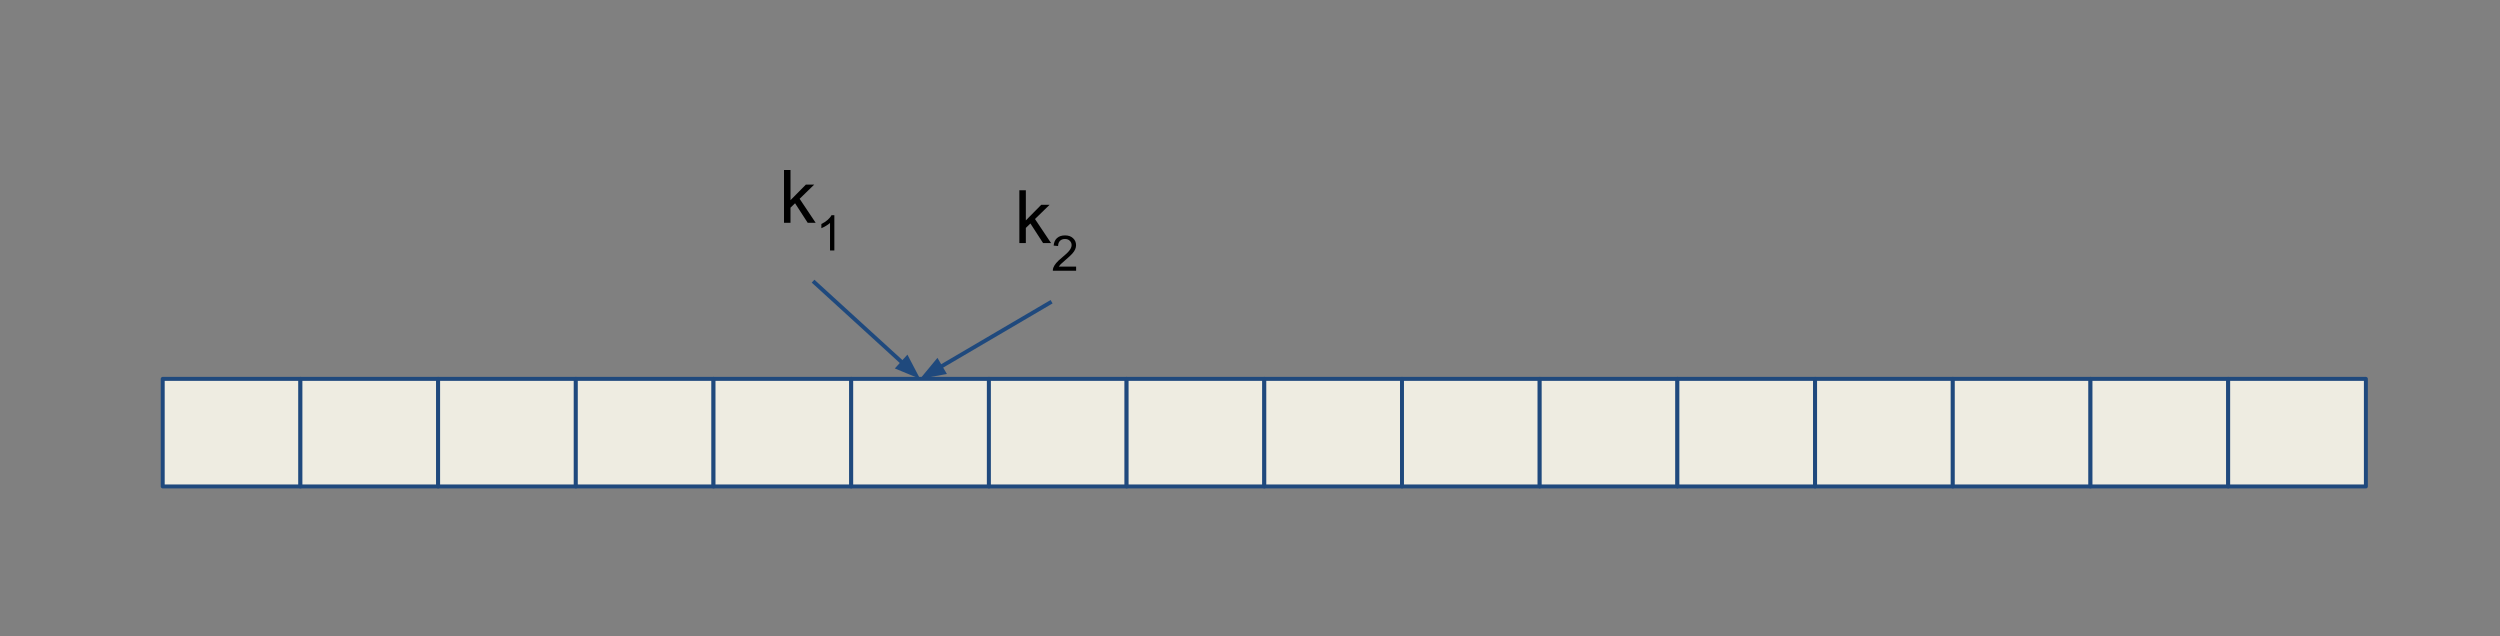 <svg version="1.1" viewBox="0.0 0.0 632.451 161.01" fill="none" stroke="none" stroke-linecap="square" stroke-miterlimit="10" xmlns:xlink="http://www.w3.org/1999/xlink" xmlns="http://www.w3.org/2000/svg"><rect x="0.0" y="0.0" width="632.451" height="161.01" fill="#808080" stroke="none"/><clipPath id="p.0"><path d="m0 0l632.451 0l0 161.011l-632.451 0l0 -161.011z" clip-rule="nonzero"/></clipPath><g clip-path="url(#p.0)"><path fill="#000000" fill-opacity="0.0" d="m0 0l632.451 0l0 161.011l-632.451 0z" fill-rule="evenodd"/><path fill="#eeece1" d="m41.165 95.845l34.835 0l0 27.213l-34.835 0z" fill-rule="evenodd"/><path stroke="#1f497d" stroke-width="1.0" stroke-linejoin="round" stroke-linecap="butt" d="m41.165 95.845l34.835 0l0 27.213l-34.835 0z" fill-rule="evenodd"/><path fill="#eeece1" d="m76.0 95.845l34.835 0l0 27.213l-34.835 0z" fill-rule="evenodd"/><path stroke="#1f497d" stroke-width="1.0" stroke-linejoin="round" stroke-linecap="butt" d="m76.0 95.845l34.835 0l0 27.213l-34.835 0z" fill-rule="evenodd"/><path fill="#eeece1" d="m110.835 95.845l34.835 0l0 27.213l-34.835 0z" fill-rule="evenodd"/><path stroke="#1f497d" stroke-width="1.0" stroke-linejoin="round" stroke-linecap="butt" d="m110.835 95.845l34.835 0l0 27.213l-34.835 0z" fill-rule="evenodd"/><path fill="#eeece1" d="m145.669 95.845l34.835 0l0 27.213l-34.835 0z" fill-rule="evenodd"/><path stroke="#1f497d" stroke-width="1.0" stroke-linejoin="round" stroke-linecap="butt" d="m145.669 95.845l34.835 0l0 27.213l-34.835 0z" fill-rule="evenodd"/><path fill="#eeece1" d="m180.504 95.845l34.835 0l0 27.213l-34.835 0z" fill-rule="evenodd"/><path stroke="#1f497d" stroke-width="1.0" stroke-linejoin="round" stroke-linecap="butt" d="m180.504 95.845l34.835 0l0 27.213l-34.835 0z" fill-rule="evenodd"/><path fill="#eeece1" d="m215.339 95.845l34.835 0l0 27.213l-34.835 0z" fill-rule="evenodd"/><path stroke="#1f497d" stroke-width="1.0" stroke-linejoin="round" stroke-linecap="butt" d="m215.339 95.845l34.835 0l0 27.213l-34.835 0z" fill-rule="evenodd"/><path fill="#eeece1" d="m250.173 95.845l34.835 0l0 27.213l-34.835 0z" fill-rule="evenodd"/><path stroke="#1f497d" stroke-width="1.0" stroke-linejoin="round" stroke-linecap="butt" d="m250.173 95.845l34.835 0l0 27.213l-34.835 0z" fill-rule="evenodd"/><path fill="#eeece1" d="m285.008 95.845l34.835 0l0 27.213l-34.835 0z" fill-rule="evenodd"/><path stroke="#1f497d" stroke-width="1.0" stroke-linejoin="round" stroke-linecap="butt" d="m285.008 95.845l34.835 0l0 27.213l-34.835 0z" fill-rule="evenodd"/><path fill="#eeece1" d="m319.843 95.845l34.835 0l0 27.213l-34.835 0z" fill-rule="evenodd"/><path stroke="#1f497d" stroke-width="1.0" stroke-linejoin="round" stroke-linecap="butt" d="m319.843 95.845l34.835 0l0 27.213l-34.835 0z" fill-rule="evenodd"/><path fill="#eeece1" d="m354.677 95.845l34.835 0l0 27.213l-34.835 0z" fill-rule="evenodd"/><path stroke="#1f497d" stroke-width="1.0" stroke-linejoin="round" stroke-linecap="butt" d="m354.677 95.845l34.835 0l0 27.213l-34.835 0z" fill-rule="evenodd"/><path fill="#eeece1" d="m389.512 95.845l34.835 0l0 27.213l-34.835 0z" fill-rule="evenodd"/><path stroke="#1f497d" stroke-width="1.0" stroke-linejoin="round" stroke-linecap="butt" d="m389.512 95.845l34.835 0l0 27.213l-34.835 0z" fill-rule="evenodd"/><path fill="#eeece1" d="m424.346 95.845l34.835 0l0 27.213l-34.835 0z" fill-rule="evenodd"/><path stroke="#1f497d" stroke-width="1.0" stroke-linejoin="round" stroke-linecap="butt" d="m424.346 95.845l34.835 0l0 27.213l-34.835 0z" fill-rule="evenodd"/><path fill="#eeece1" d="m459.181 95.845l34.835 0l0 27.213l-34.835 0z" fill-rule="evenodd"/><path stroke="#1f497d" stroke-width="1.0" stroke-linejoin="round" stroke-linecap="butt" d="m459.181 95.845l34.835 0l0 27.213l-34.835 0z" fill-rule="evenodd"/><path fill="#eeece1" d="m494.016 95.845l34.835 0l0 27.213l-34.835 0z" fill-rule="evenodd"/><path stroke="#1f497d" stroke-width="1.0" stroke-linejoin="round" stroke-linecap="butt" d="m494.016 95.845l34.835 0l0 27.213l-34.835 0z" fill-rule="evenodd"/><path fill="#eeece1" d="m528.85 95.845l34.835 0l0 27.213l-34.835 0z" fill-rule="evenodd"/><path stroke="#1f497d" stroke-width="1.0" stroke-linejoin="round" stroke-linecap="butt" d="m528.85 95.845l34.835 0l0 27.213l-34.835 0z" fill-rule="evenodd"/><path fill="#eeece1" d="m563.685 95.845l34.835 0l0 27.213l-34.835 0z" fill-rule="evenodd"/><path stroke="#1f497d" stroke-width="1.0" stroke-linejoin="round" stroke-linecap="butt" d="m563.685 95.845l34.835 0l0 27.213l-34.835 0z" fill-rule="evenodd"/><path fill="#000000" fill-opacity="0.0" d="m188.105 29.451l35.906 0l0 42.016l-35.906 0z" fill-rule="evenodd"/><path fill="#000000" d="m198.339 56.371l0 -13.359l1.641 0l0 7.625l3.891 -3.938l2.109 0l-3.688 3.594l4.062 6.078l-2.016 0l-3.203 -4.953l-1.156 1.125l0 3.828l-1.641 0z" fill-rule="nonzero"/><path fill="#000000" d="m211.074 63.371l-1.094 0l0 -6.969q-0.406 0.375 -1.047 0.75q-0.641 0.375 -1.141 0.578l0 -1.062q0.906 -0.438 1.594 -1.047q0.688 -0.609 0.969 -1.188l0.719 0l0 8.938z" fill-rule="nonzero"/><path fill="#000000" fill-opacity="0.0" d="m247.643 34.567l35.906 0l0 42.016l-35.906 0z" fill-rule="evenodd"/><path fill="#000000" d="m257.877 61.487l0 -13.359l1.641 0l0 7.625l3.891 -3.938l2.109 0l-3.688 3.594l4.062 6.078l-2.016 0l-3.203 -4.953l-1.156 1.125l0 3.828l-1.641 0z" fill-rule="nonzero"/><path fill="#000000" d="m272.237 67.44l0 1.047l-5.891 0q-0.016 -0.391 0.125 -0.766q0.234 -0.594 0.719 -1.172q0.5 -0.594 1.438 -1.359q1.453 -1.188 1.953 -1.875q0.516 -0.703 0.516 -1.312q0 -0.656 -0.469 -1.094q-0.453 -0.453 -1.203 -0.453q-0.797 0 -1.266 0.469q-0.469 0.469 -0.484 1.312l-1.125 -0.109q0.125 -1.266 0.875 -1.922q0.75 -0.656 2.016 -0.656q1.281 0 2.031 0.719q0.75 0.703 0.75 1.75q0 0.531 -0.219 1.047q-0.219 0.516 -0.734 1.094q-0.5 0.562 -1.672 1.562q-0.984 0.828 -1.266 1.125q-0.281 0.297 -0.469 0.594l4.375 0z" fill-rule="nonzero"/><path fill="#000000" fill-opacity="0.0" d="m265.596 76.583l-32.85 19.276" fill-rule="evenodd"/><path stroke="#1f497d" stroke-width="1.0" stroke-linejoin="round" stroke-linecap="butt" d="m265.596 76.583l-27.675 16.239" fill-rule="evenodd"/><path fill="#1f497d" stroke="#1f497d" stroke-width="1.0" stroke-linecap="butt" d="m237.084 91.397l-3.078 3.721l4.75 -0.872z" fill-rule="evenodd"/><path fill="#000000" fill-opacity="0.0" d="m206.058 71.467l26.709 24.378" fill-rule="evenodd"/><path stroke="#1f497d" stroke-width="1.0" stroke-linejoin="round" stroke-linecap="butt" d="m206.058 71.467l22.277 20.333" fill-rule="evenodd"/><path fill="#1f497d" stroke="#1f497d" stroke-width="1.0" stroke-linecap="butt" d="m227.221 93.02l4.465 1.839l-2.238 -4.279z" fill-rule="evenodd"/></g></svg>